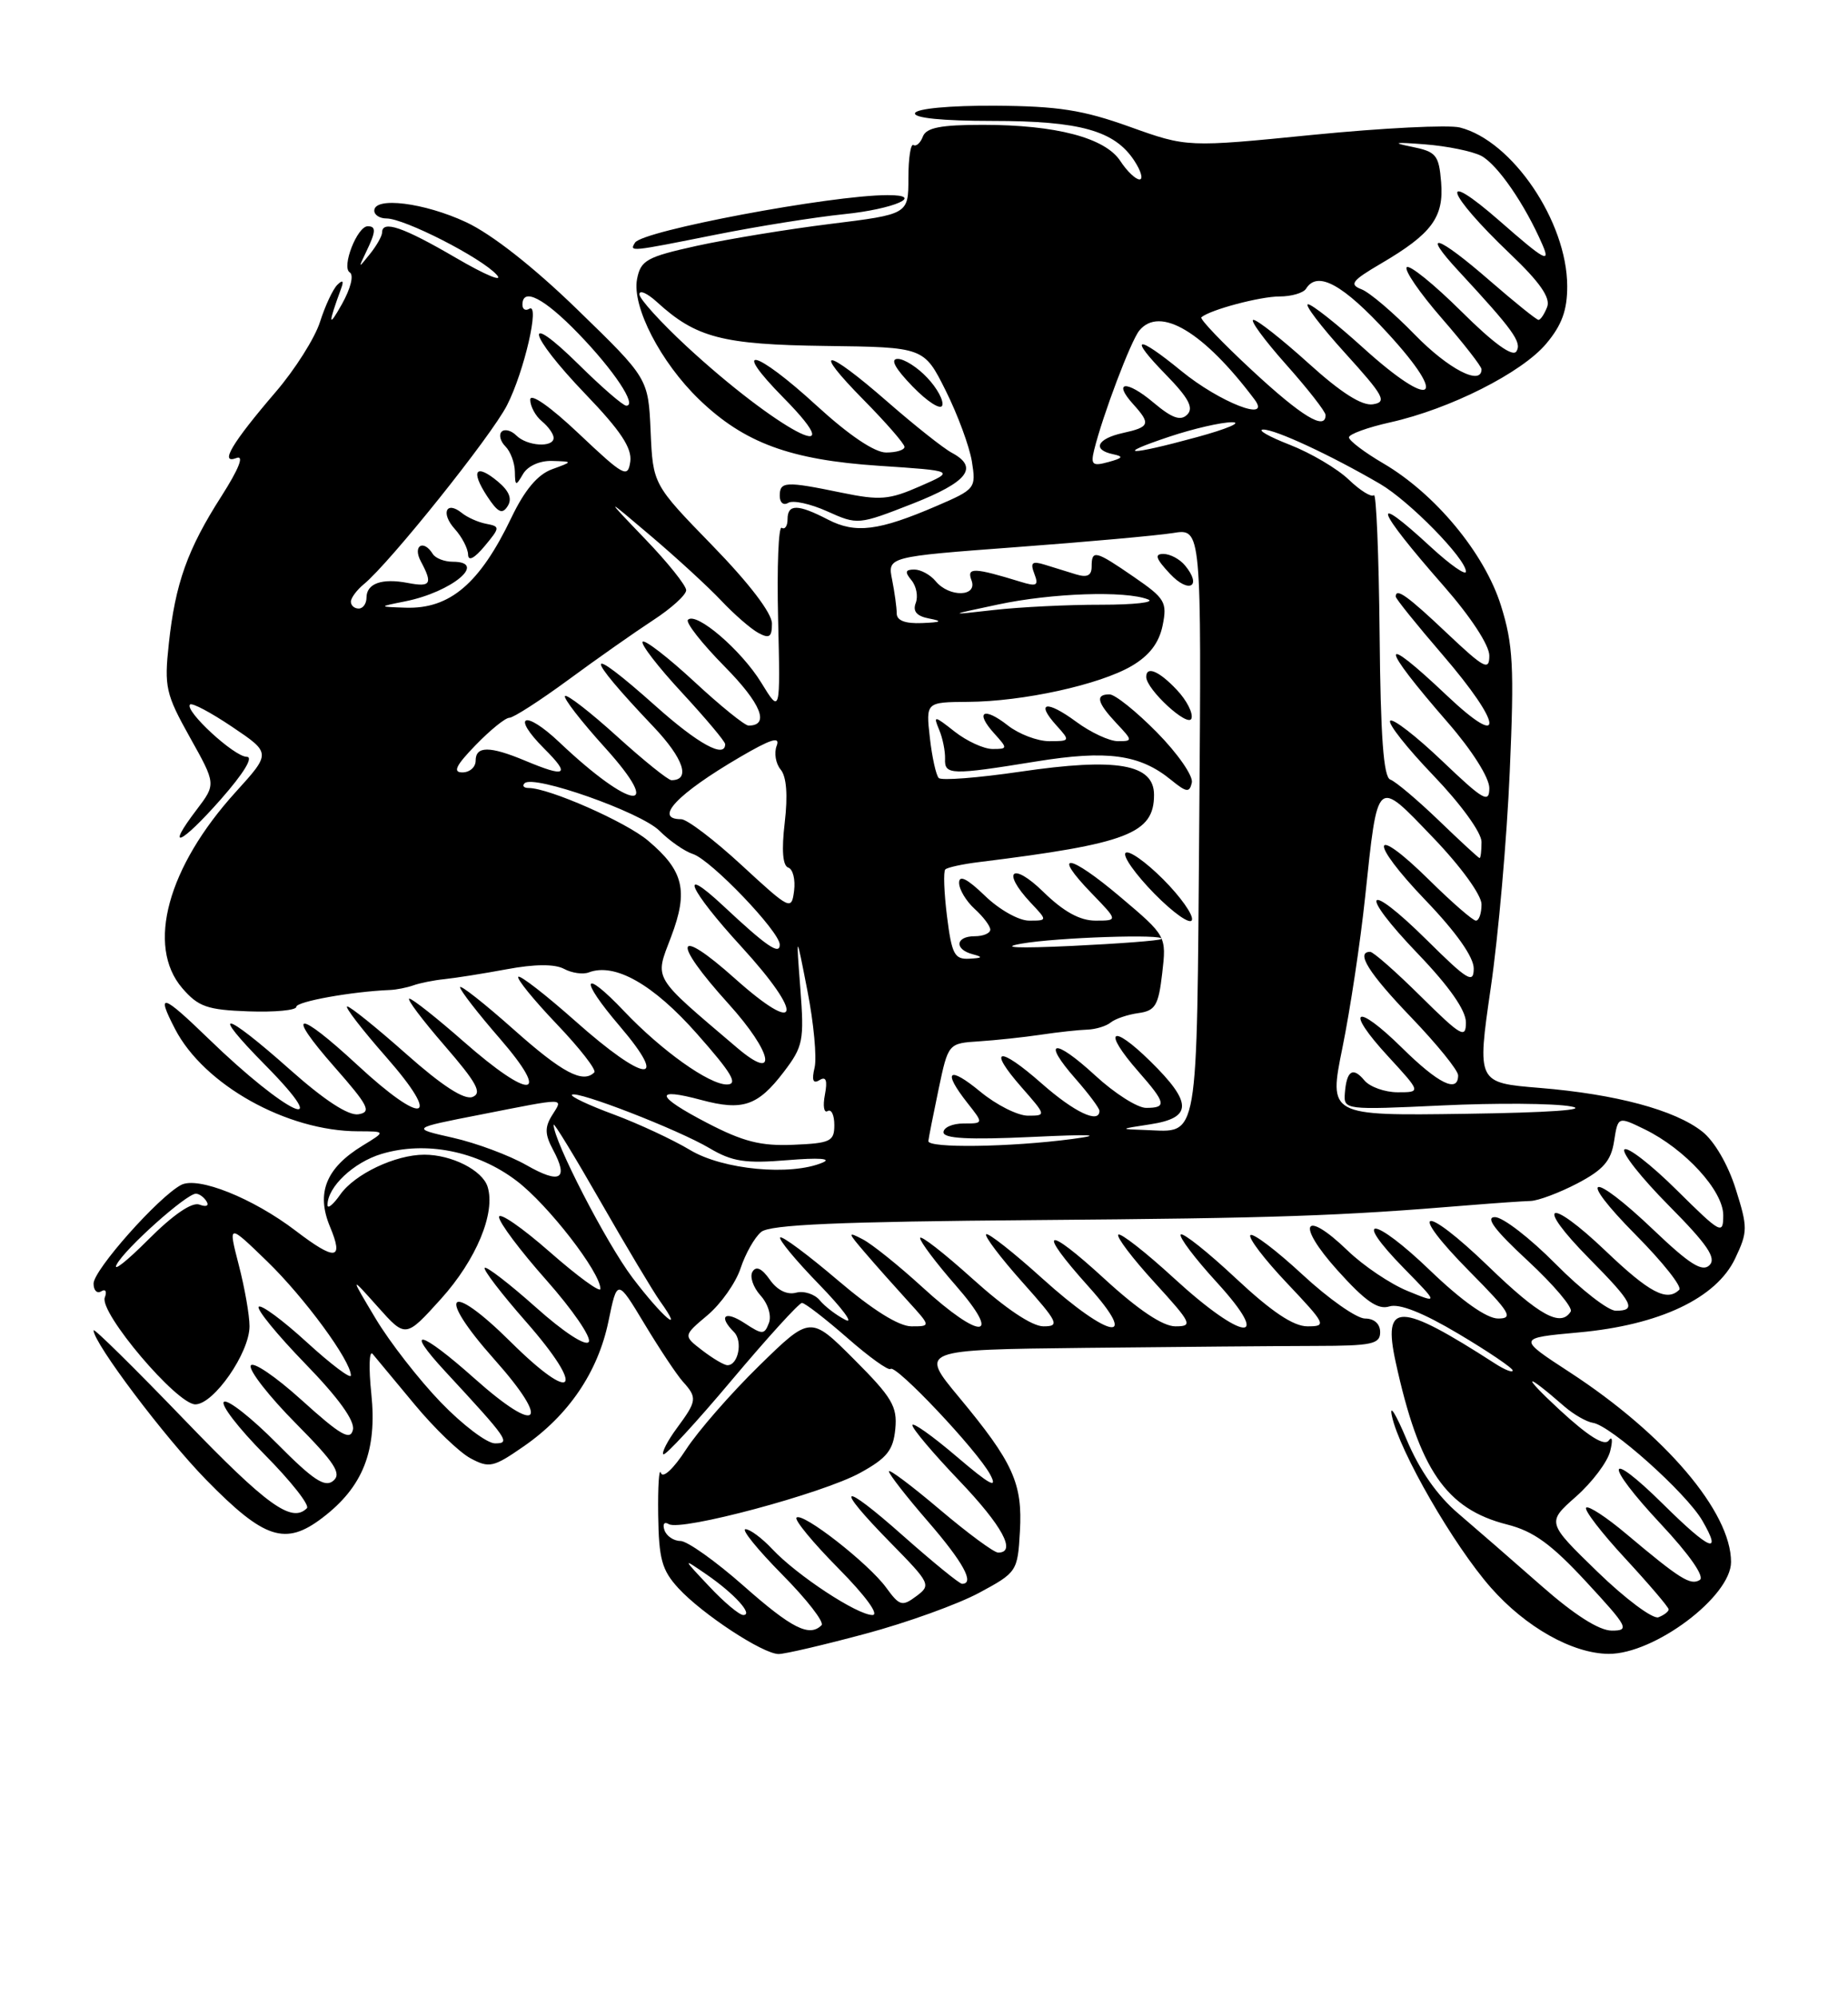 <?xml version="1.0" encoding="UTF-8" standalone="no"?>
<!DOCTYPE svg PUBLIC "-//W3C//DTD SVG 1.1//EN" "http://www.w3.org/Graphics/SVG/1.1/DTD/svg11.dtd" >
<svg xmlns="http://www.w3.org/2000/svg" xmlns:xlink="http://www.w3.org/1999/xlink" version="1.1" viewBox="0 0 237 256">
 <g >
 <path fill="currentColor"
d=" M 111.00 209.40 C 116.31 207.98 122.87 205.61 125.58 204.15 C 130.41 201.55 130.51 201.41 130.80 196.30 C 131.16 190.12 129.93 187.43 122.97 179.06 C 117.93 173.00 117.93 173.00 139.21 172.76 C 150.92 172.63 164.21 172.52 168.75 172.51 C 175.94 172.50 177.00 172.27 177.00 170.75 C 177.00 169.68 176.24 169.00 175.06 169.00 C 173.99 169.00 170.37 166.46 167.03 163.36 C 163.68 160.26 160.68 157.99 160.36 158.31 C 160.04 158.63 162.14 161.39 165.03 164.44 C 170.06 169.76 170.18 170.00 167.68 170.00 C 165.87 170.00 163.08 168.13 158.51 163.86 C 154.90 160.48 151.71 157.95 151.43 158.23 C 151.15 158.52 153.23 161.28 156.06 164.37 C 163.34 172.34 159.46 171.99 150.60 163.87 C 146.93 160.50 143.69 157.97 143.42 158.25 C 143.14 158.52 145.23 161.28 148.06 164.37 C 152.85 169.62 153.03 170.00 150.74 170.00 C 149.13 170.00 146.00 167.91 141.64 163.91 C 133.99 156.89 132.88 157.42 139.59 164.89 C 146.29 172.34 142.31 171.66 133.69 163.88 C 129.96 160.51 126.71 157.96 126.47 158.20 C 126.23 158.44 128.31 161.19 131.10 164.32 C 135.72 169.50 135.96 170.00 133.82 170.00 C 132.35 170.00 128.94 167.71 124.74 163.92 C 121.03 160.58 118.00 158.22 118.00 158.69 C 118.00 159.15 120.06 161.89 122.58 164.77 C 128.65 171.71 125.80 171.85 118.29 164.98 C 115.27 162.22 111.83 159.46 110.65 158.85 C 108.66 157.81 108.69 157.95 110.98 160.61 C 112.34 162.20 114.80 164.96 116.43 166.75 C 119.39 170.00 119.39 170.00 116.89 170.00 C 115.27 170.00 111.90 167.89 107.44 164.09 C 103.62 160.84 100.30 158.37 100.06 158.61 C 99.82 158.85 102.07 161.57 105.06 164.64 C 108.05 167.72 109.56 169.76 108.42 169.17 C 107.27 168.59 105.79 167.46 105.13 166.66 C 104.47 165.86 103.10 165.42 102.08 165.69 C 100.93 165.99 99.66 165.36 98.72 164.01 C 97.71 162.57 96.97 162.23 96.51 162.99 C 96.12 163.61 96.58 164.98 97.52 166.03 C 98.50 167.10 98.97 168.64 98.61 169.57 C 98.03 171.09 97.79 171.10 95.49 169.59 C 92.96 167.93 92.07 168.67 94.13 170.73 C 95.30 171.90 94.67 175.02 93.28 174.98 C 92.85 174.97 91.40 174.11 90.06 173.08 C 87.61 171.20 87.61 171.20 90.74 168.57 C 92.46 167.12 94.37 164.41 94.98 162.55 C 95.60 160.68 96.78 158.59 97.62 157.90 C 98.75 156.96 107.57 156.58 132.82 156.38 C 163.83 156.13 171.58 155.87 188.50 154.47 C 191.80 154.20 195.30 153.96 196.29 153.93 C 197.27 153.90 199.97 152.89 202.29 151.68 C 205.61 149.94 206.61 148.80 207.00 146.28 C 207.50 143.08 207.50 143.08 210.93 144.75 C 216.11 147.28 221.00 152.62 221.00 155.75 C 221.00 158.31 220.71 158.15 215.03 152.53 C 211.74 149.27 208.73 146.94 208.33 147.33 C 207.94 147.73 210.49 150.96 214.02 154.52 C 218.96 159.50 220.15 161.25 219.24 162.16 C 218.32 163.08 216.69 162.05 212.10 157.68 C 203.97 149.93 202.03 150.46 209.81 158.31 C 213.24 161.77 215.74 164.92 215.36 165.31 C 213.78 166.88 211.55 165.71 205.92 160.34 C 198.53 153.30 196.72 154.13 203.81 161.31 C 209.44 167.00 209.94 168.00 207.22 168.00 C 206.24 168.00 202.77 165.30 199.50 162.00 C 196.23 158.70 192.74 156.00 191.72 156.00 C 190.44 156.00 191.71 157.69 195.94 161.60 C 199.27 164.69 201.74 167.61 201.44 168.10 C 200.17 170.14 197.44 168.65 190.90 162.33 C 182.41 154.14 180.33 154.75 188.53 163.03 C 193.67 168.22 194.14 169.00 192.13 169.00 C 190.67 169.00 187.48 166.75 183.41 162.84 C 176.14 155.85 173.25 155.62 180.06 162.57 C 184.50 167.10 184.50 167.10 180.50 165.46 C 178.30 164.56 174.85 162.24 172.84 160.30 C 167.18 154.84 166.14 156.83 171.52 162.81 C 175.09 166.78 176.71 167.91 178.17 167.45 C 179.44 167.04 182.48 168.24 187.05 170.96 C 190.87 173.23 194.00 175.35 194.00 175.66 C 194.00 175.97 192.99 175.58 191.75 174.78 C 179.42 166.84 177.29 166.80 178.99 174.58 C 182.01 188.39 185.45 193.41 193.28 195.40 C 196.66 196.25 198.95 197.91 203.43 202.75 C 208.80 208.55 209.03 209.00 206.71 209.00 C 205.08 209.00 201.91 206.98 197.67 203.25 C 194.08 200.09 189.29 195.93 187.03 194.00 C 184.33 191.71 182.04 188.43 180.39 184.50 C 179.00 181.20 178.16 179.85 178.51 181.50 C 179.48 186.03 186.42 198.06 191.19 203.48 C 195.67 208.57 201.67 211.94 206.30 211.98 C 212.15 212.02 222.00 204.64 222.00 200.20 C 222.00 193.79 213.53 183.84 201.32 175.89 C 194.58 171.50 194.58 171.50 202.47 170.78 C 212.83 169.84 220.11 166.40 222.53 161.30 C 224.15 157.88 224.16 157.34 222.59 152.37 C 221.61 149.26 219.85 146.24 218.30 145.03 C 214.80 142.27 207.23 140.24 197.46 139.44 C 189.42 138.78 189.42 138.78 191.18 126.64 C 192.16 119.96 193.25 107.49 193.62 98.92 C 194.21 85.44 194.05 82.58 192.49 77.61 C 190.39 70.92 184.07 63.29 177.38 59.38 C 174.97 57.97 173.00 56.47 173.00 56.06 C 173.00 55.65 175.39 54.78 178.31 54.13 C 185.96 52.42 195.16 47.78 198.29 44.06 C 200.30 41.68 201.00 39.76 200.99 36.67 C 200.97 28.40 193.94 18.03 187.22 16.34 C 185.78 15.98 177.32 16.40 168.42 17.28 C 152.25 18.89 152.25 18.89 144.88 16.25 C 138.86 14.09 135.68 13.60 127.59 13.55 C 121.83 13.52 117.54 13.92 117.35 14.50 C 117.13 15.12 120.86 15.50 127.25 15.50 C 138.51 15.50 142.95 16.74 145.47 20.60 C 146.34 21.92 146.64 23.00 146.14 23.00 C 145.64 23.00 144.53 21.94 143.68 20.64 C 141.73 17.66 135.42 16.00 126.03 16.00 C 120.66 16.00 118.80 16.36 118.36 17.49 C 118.05 18.32 117.50 18.81 117.15 18.59 C 116.79 18.37 116.50 20.27 116.50 22.82 C 116.50 27.46 116.50 27.46 106.50 28.70 C 101.00 29.38 93.29 30.65 89.36 31.51 C 82.93 32.93 82.17 33.36 81.70 35.77 C 81.03 39.29 84.71 46.42 89.66 51.20 C 95.44 56.77 101.33 58.94 112.70 59.70 C 122.50 60.35 122.50 60.35 118.00 62.32 C 114.02 64.07 112.85 64.16 107.94 63.15 C 100.72 61.66 100.00 61.70 100.00 63.56 C 100.00 64.43 100.48 64.82 101.09 64.45 C 101.68 64.08 103.94 64.57 106.09 65.54 C 109.98 67.29 110.08 67.28 117.01 64.57 C 124.14 61.77 125.57 59.91 122.06 58.03 C 120.99 57.46 117.28 54.52 113.82 51.50 C 105.80 44.50 103.96 44.37 110.78 51.28 C 113.65 54.19 116.00 56.89 116.00 57.28 C 116.00 57.68 114.94 58.00 113.64 58.00 C 112.16 58.00 108.87 55.78 104.74 52.00 C 96.83 44.75 93.59 43.99 100.50 51.00 C 109.89 60.53 99.54 55.02 88.02 44.36 C 84.71 41.29 82.00 38.30 82.00 37.72 C 82.00 37.13 83.01 37.58 84.25 38.71 C 89.26 43.29 92.64 44.17 105.87 44.34 C 118.50 44.50 118.50 44.50 121.28 50.06 C 122.81 53.12 124.32 57.20 124.64 59.14 C 125.19 62.59 125.09 62.71 120.12 64.85 C 112.68 68.05 109.72 68.42 106.19 66.60 C 102.31 64.59 101.00 64.58 101.00 66.56 C 101.00 67.42 100.66 67.91 100.25 67.65 C 99.84 67.40 99.63 72.66 99.79 79.34 C 100.08 91.50 100.08 91.50 97.63 87.50 C 95.08 83.34 89.29 78.37 88.23 79.44 C 87.89 79.77 90.01 82.47 92.93 85.43 C 97.61 90.17 98.76 93.00 96.00 93.00 C 95.51 93.00 92.37 90.46 89.03 87.36 C 85.68 84.26 82.70 81.96 82.42 82.25 C 82.13 82.54 84.39 85.47 87.45 88.77 C 90.50 92.07 93.00 95.04 93.00 95.38 C 93.00 97.26 89.53 95.36 84.09 90.50 C 74.85 82.26 74.71 83.59 83.81 93.15 C 87.67 97.22 88.61 100.00 86.11 100.00 C 85.69 100.00 82.54 97.47 79.13 94.38 C 75.71 91.28 72.71 88.96 72.46 89.21 C 72.21 89.46 74.52 92.44 77.59 95.83 C 85.34 104.40 80.99 103.90 71.77 95.17 C 67.27 90.90 65.47 91.63 69.80 95.96 C 73.20 99.35 72.63 99.71 67.35 97.50 C 62.80 95.60 61.00 95.60 61.00 97.50 C 61.00 98.33 60.24 99.00 59.30 99.00 C 58.03 99.00 58.46 98.12 61.00 95.50 C 62.87 93.57 64.81 92.00 65.32 92.00 C 65.84 92.00 69.24 89.81 72.88 87.14 C 76.52 84.46 81.41 81.03 83.75 79.50 C 86.09 77.98 88.00 76.25 88.00 75.65 C 88.00 75.05 85.64 72.10 82.75 69.10 C 77.50 63.63 77.50 63.63 83.50 68.72 C 86.80 71.52 90.85 75.24 92.50 76.99 C 94.15 78.74 96.29 80.60 97.25 81.12 C 98.67 81.89 99.00 81.66 99.00 79.92 C 99.00 78.59 96.08 74.77 91.37 69.93 C 83.74 62.09 83.74 62.09 83.44 55.29 C 83.14 48.50 83.14 48.50 74.08 39.71 C 68.42 34.21 63.05 30.00 59.76 28.47 C 54.42 25.98 48.00 25.18 48.00 27.00 C 48.00 27.55 48.70 28.00 49.56 28.00 C 51.87 28.00 61.71 33.02 63.69 35.21 C 64.64 36.25 62.29 35.28 58.47 33.05 C 51.70 29.10 49.00 28.17 49.00 29.81 C 49.00 30.25 48.30 31.49 47.44 32.56 C 45.94 34.43 45.93 34.43 46.94 32.32 C 48.22 29.68 48.26 29.00 47.16 29.00 C 45.81 29.00 43.77 34.24 44.85 34.91 C 45.41 35.25 44.98 36.97 43.84 39.00 C 42.08 42.13 42.06 41.59 43.74 37.00 C 44.12 35.99 43.96 35.82 43.27 36.50 C 42.70 37.05 41.70 39.19 41.04 41.26 C 40.38 43.34 37.81 47.39 35.34 50.26 C 29.74 56.79 28.09 59.56 30.34 58.70 C 31.34 58.32 30.63 60.10 28.40 63.60 C 24.04 70.40 22.48 74.79 21.65 82.50 C 21.05 88.05 21.25 88.95 24.35 94.50 C 27.71 100.50 27.71 100.50 25.22 103.78 C 21.11 109.17 23.18 108.28 28.33 102.44 C 31.26 99.11 32.55 97.00 31.64 97.00 C 30.04 97.00 23.61 91.06 24.37 90.30 C 24.63 90.04 27.07 91.34 29.80 93.18 C 34.76 96.52 34.76 96.52 30.23 101.51 C 21.49 111.13 18.73 121.25 23.37 126.65 C 25.43 129.04 26.57 129.44 31.87 129.63 C 35.24 129.75 38.00 129.49 38.00 129.05 C 38.00 128.37 45.11 127.09 50.00 126.89 C 50.83 126.86 52.17 126.59 53.00 126.30 C 53.83 126.00 55.62 125.64 57.00 125.50 C 58.38 125.36 61.98 124.79 65.00 124.23 C 68.58 123.56 71.14 123.55 72.33 124.18 C 73.33 124.72 74.76 124.92 75.50 124.64 C 78.84 123.36 83.77 126.15 89.38 132.50 C 93.87 137.57 94.71 139.00 93.21 139.00 C 90.93 139.00 84.84 134.66 80.05 129.62 C 74.67 123.96 74.22 125.37 79.46 131.50 C 86.01 139.17 82.71 138.81 73.79 130.88 C 70.00 127.52 66.71 124.96 66.47 125.20 C 66.23 125.44 68.45 128.17 71.40 131.26 C 74.36 134.36 76.52 137.14 76.22 137.45 C 74.76 138.91 72.11 137.50 65.84 131.92 C 62.08 128.58 59.00 126.16 59.00 126.54 C 59.00 126.92 61.29 129.88 64.10 133.11 C 70.80 140.85 68.08 141.07 59.46 133.50 C 56.01 130.47 52.88 128.00 52.50 128.00 C 52.11 128.00 54.14 130.70 57.00 134.00 C 61.14 138.78 61.87 140.11 60.60 140.60 C 59.54 141.01 56.69 139.16 52.12 135.11 C 48.33 131.75 44.92 129.00 44.53 129.00 C 44.15 129.00 46.40 131.93 49.54 135.50 C 56.79 143.76 54.37 144.41 45.83 136.50 C 38.07 129.32 36.48 129.46 42.89 136.75 C 47.26 141.72 47.68 142.54 45.97 142.82 C 44.68 143.03 41.60 141.02 37.16 137.07 C 28.64 129.50 26.75 129.16 34.00 136.50 C 43.25 145.87 36.79 142.87 26.75 133.14 C 20.80 127.37 19.98 127.13 22.44 131.87 C 26.14 139.04 36.79 144.99 45.93 145.00 C 49.50 145.01 49.50 145.01 46.50 146.84 C 41.80 149.71 40.52 152.91 42.32 157.23 C 44.12 161.52 43.03 161.65 37.92 157.75 C 32.42 153.56 25.36 150.74 23.22 151.88 C 20.28 153.45 12.00 162.78 12.00 164.52 C 12.00 165.40 12.44 165.84 12.99 165.51 C 13.53 165.17 13.74 165.53 13.44 166.30 C 12.70 168.23 22.68 180.00 25.05 180.00 C 27.41 180.00 32.00 173.39 32.00 169.99 C 32.00 168.58 31.38 165.05 30.62 162.13 C 29.25 156.82 29.25 156.82 34.25 161.66 C 39.05 166.31 45.00 174.41 45.00 176.30 C 45.00 176.79 42.47 174.89 39.37 172.06 C 36.28 169.23 33.49 167.17 33.18 167.49 C 32.87 167.80 35.55 171.08 39.14 174.78 C 43.40 179.16 45.53 182.11 45.26 183.26 C 44.93 184.69 43.67 183.96 38.69 179.46 C 35.31 176.40 32.36 174.41 32.15 175.05 C 31.94 175.69 34.54 179.01 37.94 182.44 C 42.94 187.49 43.85 188.88 42.74 189.80 C 41.66 190.70 40.15 189.69 35.51 185.01 C 32.29 181.76 29.24 179.35 28.73 179.67 C 28.22 179.98 30.56 183.03 33.93 186.43 C 37.30 189.83 39.74 192.92 39.36 193.31 C 37.41 195.26 34.24 192.97 23.62 181.95 C 17.23 175.32 12.00 170.17 12.00 170.51 C 12.00 172.14 21.10 184.21 26.45 189.68 C 33.89 197.28 36.60 198.17 41.35 194.54 C 46.56 190.58 48.38 185.94 47.62 178.63 C 47.27 175.31 47.35 173.02 47.79 173.54 C 48.23 174.07 50.66 176.98 53.17 180.01 C 55.69 183.05 58.92 186.16 60.35 186.92 C 62.74 188.20 63.29 188.07 67.14 185.40 C 72.92 181.41 76.68 175.87 78.03 169.37 C 79.16 163.89 79.16 163.89 82.66 169.70 C 84.58 172.89 86.79 176.21 87.57 177.08 C 89.44 179.15 89.39 179.55 86.82 183.03 C 85.62 184.65 84.84 186.17 85.07 186.40 C 85.31 186.63 89.25 182.36 93.83 176.91 C 98.42 171.46 102.47 167.00 102.85 167.00 C 103.23 167.00 105.83 169.01 108.64 171.46 C 111.44 173.92 113.95 175.72 114.21 175.46 C 114.86 174.81 125.36 185.93 126.99 189.00 C 128.00 190.90 126.96 190.34 122.66 186.67 C 119.55 184.02 117.00 182.22 117.01 182.67 C 117.01 183.13 119.71 186.32 123.01 189.77 C 128.55 195.57 130.41 199.00 128.01 199.00 C 127.47 199.00 124.10 196.51 120.51 193.47 C 116.93 190.44 114.00 188.24 114.00 188.59 C 114.00 188.94 116.25 191.83 119.00 195.00 C 123.53 200.23 125.05 203.00 123.38 203.00 C 123.04 203.00 119.67 200.25 115.88 196.90 C 107.75 189.68 106.80 190.20 114.25 197.78 C 119.33 202.95 119.43 203.17 117.51 204.59 C 115.70 205.94 115.36 205.84 113.65 203.49 C 111.39 200.39 102.90 193.76 102.15 194.52 C 101.86 194.81 104.27 197.74 107.53 201.03 C 111.00 204.54 112.80 207.00 111.89 207.00 C 109.93 207.00 102.21 201.92 99.05 198.56 C 97.73 197.15 96.18 196.00 95.61 196.00 C 95.03 196.00 97.15 198.61 100.31 201.81 C 103.47 205.00 105.74 207.92 105.36 208.31 C 103.80 209.86 101.54 208.72 95.36 203.26 C 91.79 200.11 88.15 197.52 87.27 197.51 C 86.39 197.51 85.46 196.87 85.21 196.11 C 84.95 195.34 85.19 195.00 85.77 195.35 C 87.30 196.30 105.50 191.43 110.31 188.78 C 113.75 186.89 114.56 185.88 114.82 183.15 C 115.10 180.27 114.40 179.10 109.53 174.23 C 103.93 168.63 103.93 168.63 97.35 175.06 C 93.73 178.60 89.51 183.43 87.98 185.79 C 86.38 188.26 85.01 189.53 84.76 188.79 C 84.52 188.08 84.36 190.50 84.41 194.17 C 84.49 199.82 84.88 201.25 87.00 203.56 C 90.05 206.88 97.85 212.00 99.86 212.00 C 100.67 212.00 105.68 210.83 111.00 209.40 Z  M 118.93 48.43 C 117.68 47.09 115.97 46.00 115.13 46.00 C 114.13 46.00 114.78 47.21 117.04 49.54 C 118.93 51.49 120.64 52.58 120.84 51.97 C 121.05 51.36 120.19 49.76 118.93 48.43 Z  M 91.84 30.07 C 97.15 29.01 104.54 27.83 108.26 27.45 C 114.66 26.80 118.76 24.99 113.81 25.01 C 106.54 25.02 82.38 29.57 81.44 31.10 C 80.70 32.30 80.72 32.29 91.84 30.07 Z  M 204.87 201.46 C 198.36 195.14 198.36 195.14 202.12 191.82 C 204.19 189.99 206.16 187.38 206.50 186.00 C 206.85 184.62 206.77 184.01 206.32 184.63 C 205.77 185.40 203.71 184.11 200.00 180.69 C 195.01 176.07 195.48 175.77 200.64 180.28 C 201.82 181.30 203.46 182.24 204.29 182.37 C 206.57 182.70 216.25 191.35 218.31 194.89 C 220.93 199.40 219.29 198.72 213.31 192.81 C 205.89 185.48 205.63 187.46 212.97 195.31 C 216.67 199.26 218.65 202.10 217.99 202.51 C 216.80 203.24 215.47 202.41 208.57 196.61 C 206.03 194.47 203.71 192.95 203.42 193.24 C 203.13 193.53 205.39 196.47 208.45 199.77 C 211.50 203.07 214.00 206.00 214.00 206.28 C 214.00 206.56 213.41 207.01 212.69 207.29 C 211.98 207.56 208.46 204.94 204.87 201.46 Z  M 90.95 203.33 C 87.50 199.67 87.50 199.67 90.59 201.79 C 94.16 204.24 96.67 207.00 95.32 207.00 C 94.81 207.00 92.84 205.35 90.95 203.33 Z  M 56.54 179.75 C 53.75 176.86 49.98 172.03 48.17 169.00 C 44.88 163.50 44.88 163.50 48.45 167.50 C 52.02 171.50 52.02 171.50 56.54 166.50 C 61.08 161.47 63.59 155.44 62.53 152.10 C 61.86 149.99 57.93 148.00 54.42 148.00 C 50.71 148.00 45.48 150.48 43.63 153.12 C 42.73 154.40 42.00 155.00 42.00 154.45 C 42.00 152.13 45.34 148.98 48.94 147.90 C 54.59 146.21 61.22 147.52 66.25 151.35 C 70.26 154.38 77.00 163.07 77.00 165.20 C 77.00 165.73 74.08 163.60 70.50 160.46 C 66.92 157.32 64.00 155.31 64.00 155.99 C 64.00 156.68 66.73 160.32 70.08 164.09 C 73.42 167.86 75.86 171.41 75.51 171.99 C 75.13 172.60 72.30 170.76 68.72 167.56 C 65.34 164.55 62.39 162.28 62.16 162.50 C 61.94 162.73 64.32 165.84 67.46 169.41 C 75.20 178.23 73.73 180.16 65.50 172.00 C 57.45 164.02 55.84 165.75 63.40 174.24 C 70.75 182.49 69.12 184.05 60.85 176.68 C 53.90 170.49 51.71 169.96 57.09 175.77 C 65.19 184.52 65.52 185.00 63.48 185.00 C 62.45 185.00 59.33 182.64 56.54 179.75 Z  M 81.10 163.75 C 77.73 159.28 71.00 146.23 71.00 144.16 C 71.00 143.80 73.70 148.22 77.01 154.00 C 80.32 159.78 83.75 165.51 84.63 166.75 C 87.94 171.37 84.91 168.79 81.10 163.75 Z  M 14.97 162.06 C 16.08 159.99 23.91 153.00 25.12 153.00 C 25.54 153.00 26.16 153.44 26.49 153.99 C 26.84 154.55 26.45 154.73 25.59 154.40 C 24.63 154.03 22.24 155.66 19.02 158.88 C 16.24 161.67 14.41 163.10 14.97 162.06 Z  M 67.50 149.33 C 65.30 148.08 61.07 146.50 58.09 145.83 C 52.68 144.61 52.68 144.61 61.59 142.87 C 72.83 140.66 72.23 140.66 70.81 142.94 C 69.85 144.47 69.87 145.39 70.91 147.34 C 72.97 151.17 71.86 151.82 67.50 149.33 Z  M 88.50 147.40 C 86.30 146.08 81.90 144.03 78.73 142.85 C 75.55 141.68 73.13 140.54 73.35 140.32 C 73.94 139.73 86.97 144.78 91.00 147.17 C 93.91 148.89 95.59 149.15 101.00 148.70 C 104.99 148.37 106.73 148.49 105.50 149.01 C 101.40 150.75 92.70 149.93 88.50 147.40 Z  M 90.65 143.91 C 84.06 140.48 83.78 139.33 89.95 140.99 C 95.24 142.41 97.19 141.75 100.51 137.40 C 103.00 134.13 103.15 133.38 102.64 126.69 C 102.09 119.50 102.09 119.50 103.55 127.00 C 104.36 131.12 104.77 135.55 104.47 136.83 C 104.08 138.47 104.27 138.95 105.10 138.44 C 105.94 137.92 106.14 138.47 105.79 140.32 C 105.51 141.76 105.67 142.70 106.14 142.41 C 106.62 142.12 107.00 142.92 107.00 144.20 C 107.00 146.29 106.51 146.53 101.75 146.73 C 97.57 146.91 95.30 146.33 90.65 143.91 Z  M 119.06 146.25 C 119.10 145.84 119.69 142.85 120.37 139.61 C 121.61 133.73 121.61 133.73 125.56 133.47 C 127.73 133.33 131.30 132.95 133.50 132.62 C 135.70 132.29 138.38 132.00 139.45 131.97 C 140.53 131.93 141.88 131.52 142.45 131.05 C 143.03 130.58 144.62 130.04 146.00 129.85 C 148.17 129.55 148.57 128.88 149.05 124.74 C 149.60 119.97 149.60 119.97 143.66 114.95 C 137.07 109.38 134.77 109.10 140.01 114.51 C 143.39 118.00 143.39 118.00 140.49 118.00 C 138.49 118.00 136.40 116.85 133.79 114.30 C 129.81 110.41 128.38 111.64 132.17 115.69 C 134.35 118.00 134.35 118.00 131.97 118.00 C 130.65 118.00 128.13 116.58 126.30 114.80 C 124.04 112.62 123.00 112.10 123.00 113.15 C 123.00 114.00 123.90 115.50 125.00 116.50 C 126.10 117.50 127.00 118.69 127.00 119.15 C 127.00 119.62 126.10 120.00 125.00 120.00 C 122.54 120.00 122.35 121.68 124.75 122.31 C 126.11 122.67 126.01 122.79 124.32 122.88 C 122.41 122.99 122.06 122.32 121.45 117.45 C 121.07 114.40 120.97 111.70 121.23 111.44 C 121.49 111.18 123.45 110.75 125.60 110.49 C 144.60 108.14 148.00 106.84 148.00 101.88 C 148.00 97.92 143.23 97.09 130.84 98.91 C 125.44 99.70 120.73 100.07 120.39 99.72 C 120.05 99.38 119.53 97.05 119.25 94.55 C 118.74 90.00 118.74 90.00 124.12 89.96 C 131.19 89.92 141.00 87.77 145.13 85.36 C 147.40 84.03 148.64 82.41 149.10 80.18 C 149.71 77.19 149.42 76.70 145.45 73.97 C 140.47 70.54 140.00 70.42 140.00 72.62 C 140.00 73.77 139.43 74.06 138.00 73.62 C 136.90 73.28 135.09 72.72 133.99 72.38 C 132.36 71.88 132.10 72.10 132.65 73.54 C 133.23 75.05 132.97 75.21 130.92 74.58 C 124.89 72.73 123.95 72.70 124.59 74.38 C 125.41 76.51 121.74 76.60 120.00 74.50 C 119.32 73.67 118.08 73.00 117.26 73.00 C 116.10 73.00 116.01 73.31 116.89 74.37 C 117.52 75.13 117.77 76.44 117.44 77.29 C 117.03 78.36 117.57 78.98 119.17 79.28 C 120.95 79.62 120.73 79.76 118.25 79.86 C 116.09 79.95 115.00 79.54 115.00 78.62 C 115.00 77.87 114.73 75.92 114.41 74.30 C 113.82 71.36 113.82 71.36 130.29 70.13 C 139.35 69.46 148.41 68.64 150.43 68.32 C 154.09 67.72 154.09 67.72 153.80 105.40 C 153.47 147.01 153.80 145.09 147.00 144.84 C 143.50 144.72 143.50 144.72 147.49 144.11 C 152.94 143.28 152.95 141.35 147.53 136.03 C 142.47 131.06 141.34 132.04 146.00 137.35 C 149.54 141.38 149.67 142.00 146.98 142.00 C 145.87 142.00 142.93 140.13 140.46 137.85 C 135.17 132.98 133.53 133.26 137.94 138.28 C 139.62 140.19 141.00 142.04 141.00 142.38 C 141.00 144.09 137.79 142.57 133.60 138.88 C 128.05 133.99 126.56 134.29 131.04 139.39 C 134.18 142.97 134.19 143.00 131.83 143.00 C 130.52 143.00 127.78 141.62 125.73 139.93 C 121.63 136.55 120.83 137.25 124.07 141.37 C 126.15 144.00 126.15 144.00 123.57 144.00 C 122.16 144.00 121.00 144.51 121.00 145.13 C 121.00 145.93 124.25 146.10 132.25 145.73 C 140.06 145.36 141.66 145.44 137.50 145.99 C 129.55 147.04 118.98 147.19 119.06 146.25 Z  M 149.16 112.69 C 146.91 110.44 144.74 108.92 144.35 109.32 C 143.95 109.72 145.62 112.07 148.05 114.55 C 150.49 117.03 152.65 118.55 152.86 117.92 C 153.07 117.29 151.40 114.93 149.16 112.69 Z  M 148.38 93.88 C 145.74 91.20 143.00 89.00 142.29 89.00 C 140.44 89.00 140.69 90.04 143.17 92.69 C 145.28 94.93 145.29 95.00 143.37 95.00 C 142.28 95.00 139.87 93.88 138.02 92.51 C 134.20 89.70 132.76 89.97 135.49 92.99 C 137.27 94.96 137.25 95.00 134.56 95.00 C 133.05 95.00 130.66 94.09 129.26 92.99 C 126.15 90.54 124.98 91.21 127.49 93.99 C 129.25 95.94 129.25 96.00 127.29 96.00 C 126.18 96.00 124.00 95.00 122.44 93.78 C 119.80 91.70 119.67 91.68 120.44 93.53 C 120.90 94.61 121.23 96.29 121.20 97.25 C 121.11 99.35 121.96 99.37 132.88 97.60 C 141.99 96.12 146.17 96.69 150.17 99.95 C 152.17 101.58 152.55 101.63 152.85 100.31 C 153.04 99.46 151.03 96.57 148.38 93.88 Z  M 150.93 88.43 C 148.66 86.01 147.00 85.31 147.00 86.76 C 147.00 88.36 152.39 93.32 152.80 92.09 C 153.03 91.41 152.19 89.76 150.93 88.43 Z  M 151.97 72.47 C 151.30 71.66 150.06 71.00 149.20 71.00 C 148.02 71.00 148.23 71.61 150.06 73.56 C 152.49 76.15 154.21 75.17 151.97 72.47 Z  M 172.17 134.25 C 173.15 129.44 174.46 120.78 175.07 115.00 C 176.72 99.50 176.46 99.73 183.77 107.34 C 187.35 111.06 190.00 114.72 190.00 115.91 C 190.00 117.06 189.68 118.00 189.28 118.00 C 188.89 118.00 186.20 115.66 183.31 112.81 C 175.83 105.43 175.43 107.69 182.84 115.41 C 186.75 119.48 189.00 122.67 189.00 124.13 C 189.00 126.14 188.22 125.67 183.03 120.53 C 175.07 112.65 174.08 114.17 181.88 122.29 C 185.88 126.46 188.00 129.50 188.00 131.05 C 188.00 133.18 187.38 132.82 182.22 127.72 C 179.04 124.57 176.12 122.00 175.72 122.00 C 173.82 122.00 175.52 124.72 181.00 130.42 C 184.30 133.86 187.00 137.19 187.00 137.83 C 187.00 140.15 184.48 138.91 179.81 134.31 C 173.80 128.39 172.38 129.29 178.04 135.42 C 182.25 140.00 182.25 140.00 179.25 140.00 C 177.60 140.00 175.68 139.31 174.98 138.48 C 173.49 136.68 172.69 137.22 172.47 140.16 C 172.32 142.25 172.52 142.27 184.91 141.69 C 191.83 141.36 199.28 141.41 201.45 141.81 C 203.89 142.24 198.66 142.61 187.90 142.76 C 170.39 143.01 170.39 143.01 172.17 134.25 Z  M 94.50 134.27 C 83.52 124.93 83.95 125.65 86.06 120.09 C 88.31 114.17 87.69 111.60 83.10 107.74 C 80.26 105.34 70.39 101.00 67.80 101.00 C 67.17 101.00 66.94 100.72 67.28 100.39 C 68.42 99.25 82.19 104.10 84.57 106.48 C 85.87 107.78 87.80 109.12 88.86 109.46 C 91.16 110.19 100.00 119.41 100.00 121.08 C 100.00 122.46 98.31 121.30 92.75 116.10 C 86.84 110.58 88.37 114.03 95.08 121.34 C 103.20 130.21 102.65 132.92 94.25 125.42 C 86.57 118.56 86.06 120.52 93.42 128.65 C 99.12 134.95 99.86 138.84 94.50 134.27 Z  M 131.00 120.95 C 135.50 120.15 149.70 119.68 148.92 120.36 C 148.69 120.56 143.55 120.95 137.50 121.24 C 130.48 121.57 128.13 121.46 131.00 120.95 Z  M 95.11 110.89 C 91.60 107.65 88.11 105.00 87.36 105.00 C 83.77 105.00 86.83 101.76 94.88 97.05 C 98.86 94.72 100.08 94.34 99.61 95.58 C 99.25 96.50 99.48 97.88 100.12 98.64 C 100.87 99.54 101.05 101.93 100.64 105.43 C 100.22 108.97 100.38 110.96 101.09 111.20 C 101.69 111.40 102.02 112.73 101.84 114.17 C 101.51 116.72 101.35 116.64 95.11 110.89 Z  M 184.50 105.14 C 181.75 102.50 178.96 100.15 178.30 99.92 C 177.43 99.62 177.05 94.39 176.93 81.21 C 176.83 71.14 176.50 63.16 176.20 63.47 C 175.89 63.78 174.44 62.88 172.98 61.48 C 171.51 60.07 168.10 58.06 165.41 57.01 C 162.71 55.96 161.18 55.08 162.00 55.06 C 163.53 55.02 170.71 58.36 177.00 62.03 C 180.76 64.23 188.00 71.62 188.00 73.26 C 188.00 73.81 185.99 72.40 183.52 70.13 C 175.57 62.79 176.31 65.04 185.17 75.13 C 188.60 79.04 191.00 82.70 191.00 84.03 C 191.00 86.02 190.36 85.68 185.56 81.15 C 180.50 76.36 179.00 75.29 179.00 76.47 C 179.00 76.74 181.70 80.09 185.00 83.92 C 192.73 92.90 193.09 96.27 185.56 89.15 C 176.80 80.86 176.85 82.47 185.68 92.61 C 188.78 96.17 191.00 99.68 191.00 101.01 C 191.00 103.02 190.24 102.58 184.95 97.53 C 181.62 94.36 178.63 92.04 178.29 92.38 C 177.95 92.72 180.45 95.88 183.84 99.41 C 187.37 103.09 190.00 106.72 190.00 107.91 C 190.00 109.06 189.89 109.99 189.75 109.98 C 189.61 109.97 187.25 107.79 184.50 105.14 Z  M 128.00 77.48 C 134.90 76.01 144.36 75.69 147.23 76.83 C 148.18 77.20 145.48 77.51 141.23 77.51 C 136.98 77.50 130.80 77.81 127.50 78.18 C 121.50 78.86 121.50 78.86 128.00 77.48 Z  M 45.00 77.12 C 45.00 76.64 45.75 75.63 46.67 74.87 C 49.98 72.16 63.04 55.85 65.03 51.93 C 67.24 47.60 69.28 38.71 67.87 39.58 C 67.39 39.88 67.00 39.64 67.00 39.06 C 67.00 36.78 69.78 38.21 74.17 42.75 C 78.75 47.48 81.75 52.00 80.32 52.00 C 79.90 52.00 77.19 49.65 74.28 46.78 C 66.94 39.53 67.63 42.75 75.08 50.51 C 79.60 55.21 81.07 57.43 80.83 59.17 C 80.52 61.32 80.02 61.05 74.25 55.60 C 70.55 52.10 68.00 50.32 68.00 51.23 C 68.00 52.07 68.67 53.32 69.50 54.00 C 70.33 54.68 71.00 55.64 71.00 56.12 C 71.00 57.41 67.59 57.19 66.22 55.82 C 65.57 55.17 64.72 54.95 64.33 55.33 C 63.95 55.72 64.17 56.57 64.82 57.22 C 65.47 57.87 66.01 59.32 66.03 60.45 C 66.06 62.32 66.15 62.35 67.08 60.75 C 67.68 59.73 69.22 59.03 70.80 59.08 C 73.50 59.16 73.50 59.16 70.79 60.15 C 68.95 60.82 67.29 62.80 65.60 66.32 C 61.54 74.80 57.70 78.07 52.03 77.89 C 48.50 77.77 48.50 77.77 52.00 77.07 C 57.96 75.87 62.60 72.00 58.06 72.00 C 56.99 72.00 55.84 71.55 55.50 71.00 C 54.31 69.08 52.90 69.94 53.96 71.93 C 55.52 74.84 55.26 75.28 52.31 74.72 C 48.98 74.08 47.00 74.78 47.00 76.61 C 47.00 77.37 46.55 78.00 46.00 78.00 C 45.45 78.00 45.00 77.61 45.00 77.12 Z  M 62.37 67.14 C 61.34 66.95 59.93 66.32 59.23 65.75 C 57.21 64.12 56.50 65.79 58.34 67.82 C 59.25 68.83 60.01 70.30 60.03 71.08 C 60.05 71.98 60.83 71.58 62.15 70.00 C 64.14 67.61 64.15 67.48 62.37 67.14 Z  M 63.85 61.72 C 61.01 59.36 60.31 60.30 62.47 63.60 C 63.85 65.70 64.41 65.97 65.10 64.88 C 65.71 63.94 65.31 62.94 63.85 61.72 Z  M 140.32 57.68 C 141.41 53.25 145.03 43.67 146.12 42.36 C 148.76 39.17 154.38 42.54 160.89 51.20 C 163.13 54.19 156.41 51.57 151.49 47.54 C 145.71 42.81 144.66 43.05 149.50 48.00 C 152.42 50.99 153.12 52.28 152.26 53.14 C 151.41 53.99 150.32 53.61 147.93 51.60 C 144.48 48.69 142.65 48.85 145.34 51.82 C 147.61 54.33 147.46 54.74 144.00 55.50 C 140.69 56.23 140.03 57.65 142.75 58.22 C 144.14 58.51 144.01 58.71 142.15 59.22 C 140.11 59.78 139.86 59.57 140.32 57.68 Z  M 150.00 55.96 C 153.03 54.95 156.62 54.12 158.00 54.12 C 159.38 54.12 157.35 54.98 153.50 56.03 C 144.72 58.43 142.72 58.39 150.00 55.96 Z  M 160.57 47.47 C 156.75 43.93 153.83 40.87 154.07 40.67 C 155.20 39.70 161.60 38.00 164.09 38.00 C 165.63 38.00 167.16 37.55 167.50 37.00 C 168.96 34.65 172.22 36.43 178.01 42.75 C 185.92 51.37 183.72 52.63 174.82 44.58 C 171.43 41.51 168.25 39.00 167.75 39.00 C 167.24 39.00 169.38 41.81 172.50 45.25 C 177.49 50.75 177.92 51.54 176.07 51.82 C 174.66 52.04 171.97 50.33 167.82 46.57 C 164.43 43.51 161.25 41.00 160.75 41.00 C 160.25 41.00 162.13 43.56 164.92 46.70 C 167.71 49.83 170.00 52.76 170.00 53.20 C 170.00 55.24 166.94 53.38 160.57 47.47 Z  M 181.46 42.91 C 178.73 40.10 175.65 37.48 174.61 37.08 C 173.00 36.46 173.36 35.98 177.11 33.78 C 183.63 29.96 185.19 27.85 184.82 23.35 C 184.53 19.84 184.19 19.44 181.00 18.80 C 178.42 18.28 178.87 18.20 182.72 18.50 C 185.59 18.72 188.86 19.39 189.99 19.99 C 192.06 21.11 195.57 26.19 197.81 31.36 C 198.88 33.81 198.11 33.39 192.37 28.36 C 184.37 21.36 185.40 24.66 193.67 32.54 C 197.47 36.15 198.87 38.17 198.42 39.34 C 198.07 40.25 197.57 41.00 197.31 41.00 C 197.05 41.00 194.26 38.75 191.09 36.00 C 184.32 30.11 182.14 29.43 187.07 34.75 C 194.06 42.30 195.20 43.87 194.48 45.03 C 194.01 45.80 191.58 44.05 187.41 39.91 C 183.91 36.44 180.77 33.90 180.41 34.25 C 180.06 34.61 182.07 37.54 184.89 40.78 C 187.70 44.01 190.00 46.96 190.00 47.33 C 190.00 49.51 185.74 47.30 181.46 42.91 Z "/>
</g>
</svg>